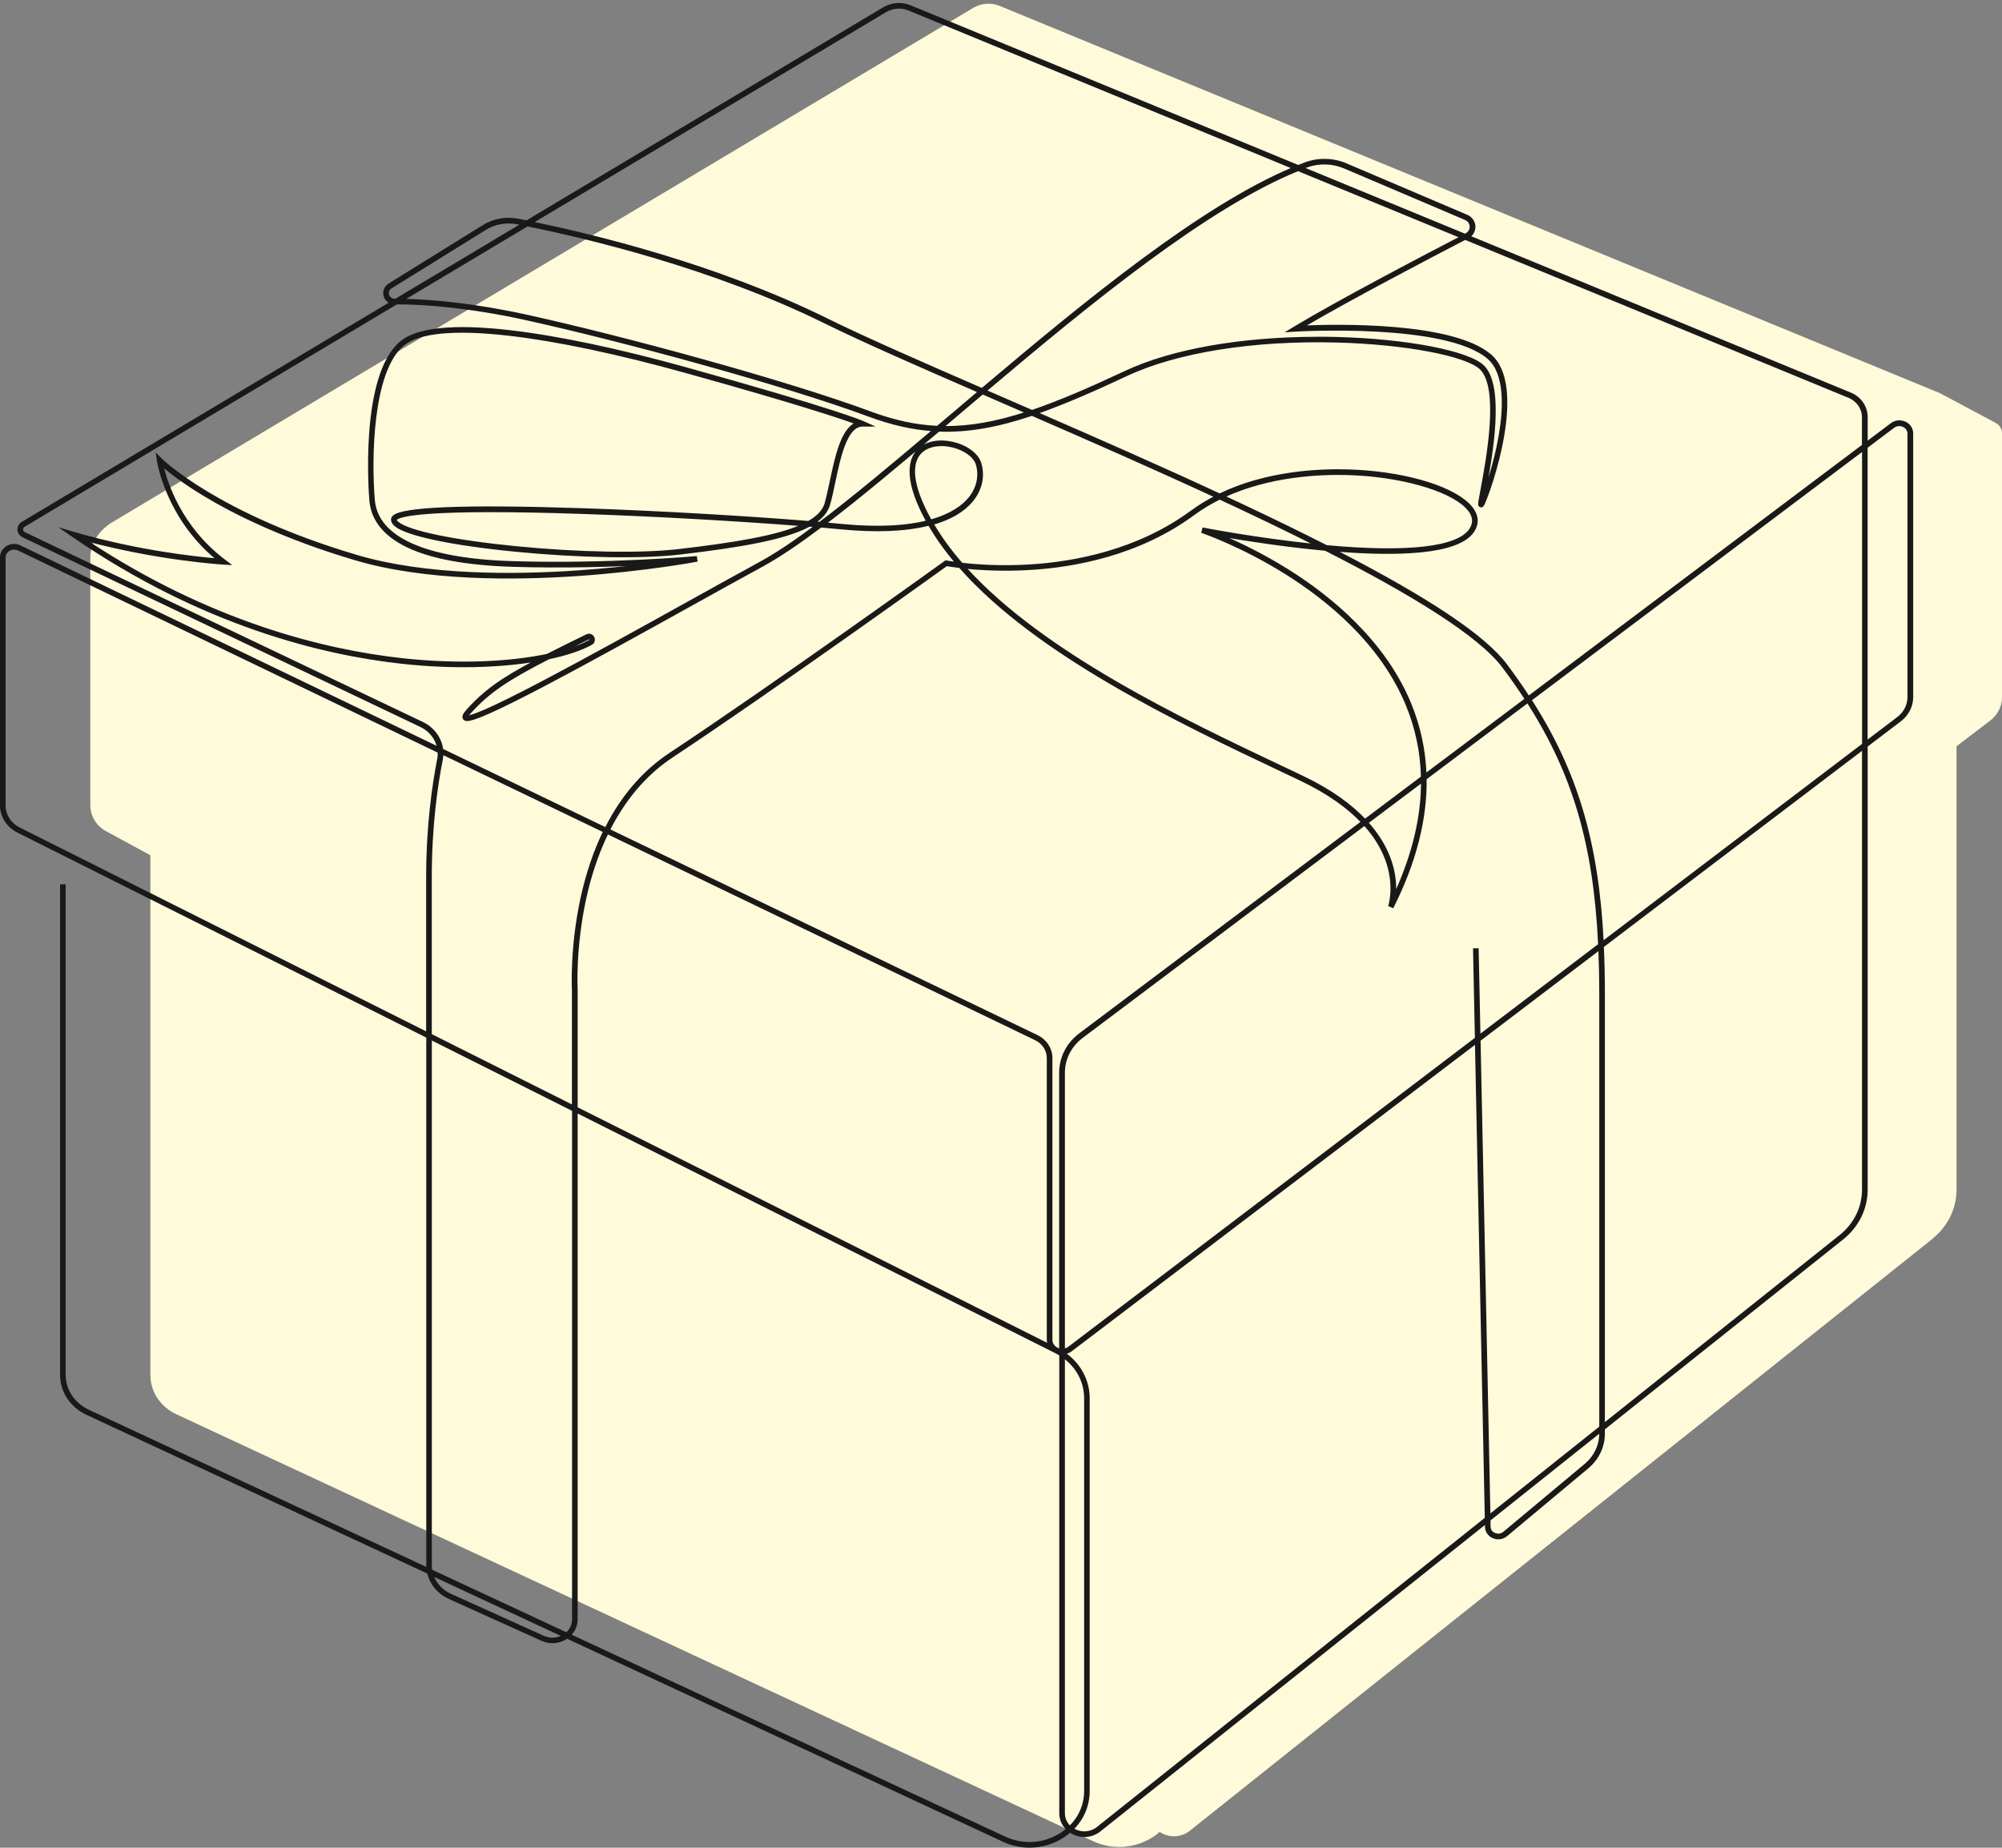 <svg xmlns="http://www.w3.org/2000/svg" width="335.12" height="309.33" viewBox="0 0 335.12 309.33"><rect x="0" y="0" width="335.12" height="309.33" fill="#808080" stroke="none"/><g><path d="m323.44,207.42c2.58-2.06,4.07-5.07,4.07-8.25v-74.24l5.59-4.25c1.29-.98,2.03-2.43,2.03-3.99v-44.11c0-.78-.44-1.47-1.16-1.83l-9.22-4.92L167.37,1c-1.45-.6-3.12-.48-4.46.32L18.69,87.49s-3.57,2.02-3.57,5.82v41.51c0,1.87,1.09,3.57,2.84,4.45l7.21,3.91v87c0,2.81,1.67,5.34,4.35,6.59l153.4,71.45c1.42.66,2.93.99,4.44.99,1.95,0,3.88-.55,5.58-1.63.43-.27.83-.57,1.19-.89.17.11.34.21.53.3,1.49.72,3.21.53,4.49-.48l124.3-99.08Z" fill="#fffad9"/></g><g><path d="m172.35,309.2c-1.5,0-3.02-.33-4.44-.99l-72.99-34s-.08.06-.12.08c-1.23.79-2.76.9-4.09.3l-15.55-7.03c-1.81-.82-3.11-2.4-3.53-4.21l-57.1-26.6c-2.68-1.25-4.35-3.77-4.35-6.58v-82h.69v82c0,2.54,1.51,4.82,3.95,5.96l56.68,26.4c-.01-.16-.02-.32-.02-.48v-88.42L2.96,139.27c-1.75-.88-2.84-2.58-2.84-4.45v-41.51c0-.71.37-1.37,1-1.77.68-.43,1.53-.48,2.25-.12l69.91,33.67c-.34-1.48-1.37-2.79-2.86-3.5L3.8,89.82c-.44-.21-.73-.64-.75-1.13-.02-.49.22-.95.64-1.2l61.63-36.82c-.47-.21-.83-.61-.98-1.13-.22-.76.08-1.53.78-1.97l15.79-9.79c1.71-1.06,3.76-1.43,5.77-1.05.46.09.95.18,1.48.29L147.92,1.32c1.34-.8,3.01-.92,4.46-.32l64.93,26.75c.4-.16.8-.31,1.19-.46,2.18-.81,4.68-.75,6.84.17l20.21,8.61c.77.33,1.27,1.03,1.3,1.83.02.66-.27,1.28-.8,1.69l63.7,26.24c1.68.69,2.76,2.25,2.76,3.98v4.21l4.08-3.07c.69-.52,1.6-.6,2.38-.21.73.36,1.16,1.05,1.16,1.83v44.11c0,1.56-.74,3.01-2.03,3.99l-5.59,4.25v74.24c0,3.18-1.48,6.19-4.07,8.25l-39.92,31.82v.81c0,2.16-.99,4.22-2.7,5.66l-13.63,11.38c-.64.54-1.52.65-2.3.3-.72-.33-1.17-1-1.19-1.75v-.59s-64.57,51.46-64.57,51.46c-1.28,1.02-3,1.2-4.49.48-.19-.09-.36-.19-.53-.3-.37.32-.77.62-1.19.89-1.7,1.08-3.63,1.63-5.58,1.63Zm-76.85-35.48l72.7,33.86c3.04,1.42,6.54,1.19,9.35-.6.36-.23.7-.48,1.02-.75-.72-.7-1.13-1.64-1.13-2.67v-76.72c-.23-.14-.48-.28-.73-.41l-80.14-40.21v84.87c0,.99-.38,1.91-1.07,2.61Zm84.14,32.47c.1.06.2.12.31.17,1.25.6,2.69.45,3.75-.4l64.97-51.79-1.65-79.49-67.68,51.43c-.32.24-.67.4-1.05.47,2.49,1.75,3.99,4.51,3.99,7.49v65.76c0,2.43-.94,4.66-2.64,6.36Zm-1.51-78.87v76.25c0,.85.35,1.63.96,2.2,1.61-1.58,2.51-3.67,2.51-5.94v-65.76c0-2.66-1.29-5.13-3.46-6.75Zm-105.68,36.43c.49,1.37,1.55,2.54,2.98,3.19l15.55,7.03c1.03.47,2.2.43,3.18-.1l-21.71-10.11Zm-.23-.87l22.6,10.53c.68-.59,1.06-1.41,1.06-2.3v-85.22l-23.72-11.9v88.07c0,.28.02.56.07.83Zm177.15-8.39l.02,1.12c.01.49.3.92.78,1.13.41.19,1.04.24,1.56-.2l13.63-11.38c1.56-1.3,2.46-3.17,2.46-5.13v-.26l-18.45,14.71Zm-1.66-80.33l1.65,79.46,18.47-14.72v-72.54c0-2.56-.05-5.02-.15-7.37l-19.97,15.18Zm20.64-15.69c.11,2.51.17,5.13.17,7.88v71.99l39.49-31.47c2.42-1.93,3.8-4.74,3.8-7.71v-73.71l-43.46,33.02Zm-39.95-20.34l-47.23,35.52c-1.93,1.45-3.04,3.62-3.04,5.93v46.32c.28-.05.56-.17.79-.35l68.09-51.74-.31-14.93h.69s.3,14.41.3,14.41l19.95-15.16c-.8-16.78-4.27-28.59-11.93-40.55l-17.03,12.81c.09,6.81-1.75,14-5.52,21.5l-.64-.27s.99-3.06-.32-7.13c-.59-1.82-1.7-4.04-3.8-6.37Zm-126.39.79l71.6,34.48c1.5.72,2.43,2.16,2.43,3.74v47.16c0,.61.35,1.14.92,1.43.15.07.3.13.46.16v-46.31c0-2.54,1.21-4.9,3.32-6.49l47.18-35.48c-2.23-2.33-5.46-4.75-10.12-6.98-1.17-.56-2.38-1.13-3.64-1.73-16.64-7.89-40.57-19.22-53.52-33.94-1.12-.13-1.88-.26-2.18-.31-2.03,1.46-29.07,20.88-45.95,32.06-4.83,3.2-8.18,7.62-10.5,12.2Zm-5.45,46.53l78.91,39.59c-.08-.23-.12-.48-.12-.74v-47.16c0-1.32-.78-2.51-2.04-3.12l-71.61-34.49c-1.84,3.78-2.99,7.63-3.71,10.96-1.79,8.22-1.43,15.11-1.42,15.18v.02s0,19.75,0,19.75Zm-24.42-12.25l23.72,11.9v-19.4c-.02-.31-.34-7.18,1.44-15.34.89-4.08,2.15-7.82,3.76-11.14l-26.97-12.99c0,.32-.04.64-.1.96-.84,4.22-1.84,11.06-1.84,19.67v26.33ZM2.36,91.89c-.3,0-.6.08-.87.25-.43.27-.68.7-.68,1.18v41.51c0,1.6.94,3.07,2.46,3.83l68.19,34.21v-25.98c0-8.67,1.01-15.55,1.85-19.8.08-.39.1-.78.08-1.17L3.08,92.05c-.23-.11-.47-.16-.72-.16Zm253.91,25.3c7.69,11.97,11.2,23.78,12.05,40.46l43.5-33.05v-49.18l-55.54,41.77Zm-27.31,20.54c2.16,2.42,3.31,4.73,3.92,6.63.65,2.03.76,3.8.69,5.11,2.94-6.44,4.42-12.63,4.42-18.53l-9.03,6.79Zm-154.9-12.26l27.32,13.16c.22-.44.45-.86.68-1.29,2.61-4.73,6-8.49,10.08-11.19,17.45-11.55,45.77-31.92,46.05-32.13l.12-.09.15.03s.56.11,1.52.23c-1.73-2.04-3.24-4.15-4.49-6.31-3.86.98-8.79,1.19-14.68.62-1.03-.1-2.16-.2-3.38-.31-3.69,2.77-7,5.02-9.86,6.58-3.42,1.86-7.67,4.22-12.17,6.72-8.07,4.48-17.21,9.55-24.39,13.32-3.92,2.05-6.86,3.52-9,4.47-3.56,1.59-4.1,1.42-4.37,1.08-.32-.4.09-.95.52-1.44,2.87-3.22,5.78-5.28,11.36-8.24-5.88.96-13.6,1.28-22.35.31-13.1-1.44-33.26-6.29-54.91-21.15l-1.79-1.23,2.08.61c10.51,3.07,20.46,4.12,23.73,4.39-8.45-6.95-9.88-16.38-9.89-16.48l-.15-1.03.73.74c.09.09,9.44,9.29,32.76,16.19,11.62,3.44,26.44,3.31,36.83,2.6,4.45-.3,8.49-.74,11.75-1.15-5.77.3-13.93.55-22.46.29-7.78-.24-13.76-1.34-17.77-3.3-3.79-1.85-5.86-4.44-6.13-7.71-.07-.84-1.67-20.73,5.07-26.47,2.74-2.34,8.91-2.98,18.32-1.89,8.01.92,18.31,3.09,29.78,6.29,24.81,6.91,29.22,8.86,29.4,8.94l1.46.66h-1.6c-2.69,0-3.8,5.26-4.69,9.48-.29,1.39-.57,2.7-.88,3.76-.33,1.11-1.11,2.07-2.31,2.9.24.02.48.04.72.06,5.55-4.18,11.94-9.53,18.92-15.43-3.47-.24-6.94-1.04-10.68-2.42-13.93-5.18-41.04-12.56-57.62-16.21-9.04-1.99-16.96-2.64-21.45-2.59L4.05,88.09c-.2.12-.32.33-.31.57s.14.44.36.54l66.63,31.78c1.86.89,3.09,2.61,3.33,4.49Zm87.62-30.37c12.96,14.32,36.41,25.44,52.79,33.2,1.26.6,2.48,1.17,3.64,1.73,4.78,2.28,8.1,4.78,10.38,7.19l9.49-7.14c-.1-4.16-.94-8.18-2.52-12.02-4.29-10.44-13.37-17.75-20.23-22.04-7.44-4.66-13.94-6.87-14.01-6.9l.18-.67c.09.02,8.93,1.74,18.71,2.74-5.06-2.54-10.43-5.12-15.94-7.68-1.5.74-2.97,1.62-4.36,2.64-9.19,6.76-19.98,8.71-27.41,9.15-4.41.26-8.19.05-10.72-.21Zm43.08-5.33c2.64,1.13,6.59,3,10.84,5.66,6.94,4.35,16.14,11.76,20.5,22.37,1.55,3.77,2.4,7.7,2.56,11.77l16.68-12.54c-1.15-1.76-2.38-3.52-3.71-5.3-4.05-5.43-15.5-12.38-29.78-19.65-6.76-.62-13.25-1.64-17.08-2.3Zm107.74-14.87v49.17l5.17-3.93c1.11-.85,1.75-2.1,1.75-3.44v-44.11c0-.51-.29-.97-.78-1.21-.54-.27-1.18-.22-1.65.14l-4.49,3.38Zm-220.66,35.36c-6.84,3.5-10.05,5.63-13.18,9.13-.23.25-.34.42-.4.52.71-.02,3.41-.96,12.94-5.98,7.09-3.73,16-8.67,23.85-13.03,4.5-2.5,8.75-4.86,12.17-6.72,2.67-1.45,5.74-3.52,9.15-6.06-.29-.02-.59-.05-.89-.07-4.03,2.19-11.44,3.47-21.72,4.67-6.33.74-16.79.56-27.31-.46-10.75-1.05-18.33-2.64-20.28-4.25-.37-.3-.56-.63-.59-.96-.01-.16.02-.39.26-.62,1.5-1.46,12.09-1.87,31.48-1.23,13.51.45,28.11,1.34,38.01,2.14,1.51-.85,2.46-1.84,2.81-3,.3-1.03.58-2.33.87-3.7.86-4.08,1.82-8.64,4.19-9.77-2.37-.87-9.51-3.29-28.27-8.51-11.44-3.19-21.7-5.35-29.68-6.27-9.22-1.06-15.2-.48-17.8,1.73-5.18,4.41-5.42,18.86-4.83,25.88.54,6.34,8.57,9.93,23.24,10.37,15.9.48,30.54-.83,30.68-.84l.1.69c-.09.02-8.74,1.63-20.04,2.4-10.44.71-25.35.84-37.07-2.63-12.28-3.63-20.6-7.88-25.43-10.8-3.56-2.16-5.76-3.9-6.84-4.83.64,2.7,3.01,10.19,10.31,15.71l.91.69-1.14-.07c-.11,0-10.89-.67-22.94-3.92,20.86,13.84,40.16,18.43,52.82,19.83,9.84,1.09,18.36.55,24.36-.7,1.9-.97,4.08-2.05,6.62-3.29.5-.24.96,0,1.15.38.19.37.14.89-.35,1.16-1.62.9-4.06,1.75-7.17,2.4Zm131.85-18.03c15.55,8.01,24.89,14.27,28.48,19.08,1.33,1.78,2.57,3.54,3.71,5.3l55.92-42.06v-4.73c0-1.45-.92-2.76-2.34-3.34l-64.2-26.45c-6.02,3.12-19.38,10.12-26.98,14.59,5.44-.23,24.85-.66,31.24,4.82,6.11,5.24-.04,22.67-1.13,24.96-.08.16-.24.51-.57.4-.34-.11-.28-.47-.19-1.05.07-.42.18-1.01.32-1.76.95-5.08,3.17-16.97-.11-20.22-2.32-2.29-12.65-4.25-24.03-4.55-13.96-.37-26.77,1.67-35.15,5.59-5.66,2.65-10.55,4.78-14.97,6.33,9.93,4.33,20.42,8.93,30.47,13.6,7.79-3.76,16.5-4.18,21.52-4.03,8.78.26,16.86,2.51,20.09,5.6,1.59,1.52,1.89,3.14.87,4.67-2.54,3.81-12.82,4.05-22.95,3.24Zm-125.09,14.69s-.06,0-.09.02c-1.4.69-2.7,1.32-3.89,1.92,1.66-.49,3.03-1.04,4.06-1.61.12-.07.11-.17.07-.23-.03-.05-.07-.1-.14-.1Zm62.4-12.58c2.47.28,6.54.58,11.38.28,7.33-.44,17.98-2.37,27.03-9.02,1.27-.93,2.6-1.75,3.97-2.45-10.21-4.73-20.83-9.39-30.64-13.66-5.7,1.91-10.66,2.83-15.58,2.64-6.94,5.88-13.33,11.23-18.9,15.47.94.08,1.81.16,2.63.24,6.4.62,10.98.24,14.25-.57-3.61-6.54-3.02-9.84-1.9-11.44,1.08-1.55,3.19-2.24,5.64-1.85,2.57.41,4.73,1.86,5.25,3.54.66,2.15.17,4.45-1.35,6.31-1.42,1.74-3.63,3.05-6.58,3.9,1.33,2.28,2.96,4.49,4.82,6.63Zm-78.83-8.72c-12.78,0-15.36.87-15.83,1.32-.04.04-.05.06-.05.07,0,.14.13.3.34.47,1.82,1.51,9.45,3.08,19.9,4.1,10.47,1.02,20.88,1.2,27.16.46,9.25-1.08,16.32-2.25,20.45-4.09-9.85-.77-23.84-1.61-36.83-2.04-6.2-.21-11.16-.29-15.14-.29Zm139.86,5.77c13.68,1.25,22,.29,24.04-2.78.82-1.23.56-2.51-.77-3.79-3.07-2.93-11.14-5.16-19.64-5.41-4.84-.14-13.15.25-20.68,3.71,4.71,2.19,9.31,4.39,13.71,6.58,1.14.57,2.26,1.13,3.34,1.68Zm-64.47-16.83c-1.65,0-3.02.59-3.77,1.66-1.02,1.45-1.5,4.5,1.97,10.77.02.03.04.07.06.1,3.58-1.01,5.45-2.54,6.41-3.71,1.37-1.68,1.82-3.75,1.23-5.67-.43-1.41-2.41-2.7-4.69-3.06-.41-.06-.81-.1-1.2-.1Zm63.02-18.06c1.07,0,2.16.01,3.25.04,11.72.31,22.02,2.31,24.5,4.75,3.44,3.4,1.4,14.95.39,20.37.75-2.16,1.7-5.39,2.29-8.82.76-4.46,1.04-10.32-1.93-12.87-7.08-6.07-31.89-4.59-32.14-4.58l-1.41.09,1.21-.73c7.13-4.29,21.1-11.63,27.7-15.05l-27.15-11.18c-15.28,6.21-34.52,21.94-52.22,36.9.85.37,1.71.74,2.58,1.12,1.68.73,3.38,1.47,5.1,2.22,4.59-1.56,9.67-3.76,15.62-6.55,7.81-3.66,19.42-5.7,32.21-5.7Zm-62.64,14.95c4.38.06,8.81-.76,13.82-2.38-1.48-.65-2.95-1.28-4.39-1.91-.98-.42-1.94-.84-2.89-1.26-1.46,1.23-2.91,2.46-4.34,3.68-.74.63-1.47,1.25-2.2,1.87Zm-90.4-21.29c4.67.06,12.08.77,20.45,2.61,16.6,3.65,43.75,11.05,57.71,16.23,3.92,1.46,7.56,2.25,11.21,2.42.92-.78,1.85-1.57,2.79-2.36,1.35-1.14,2.71-2.3,4.08-3.46-10.51-4.57-19.54-8.53-25.63-11.54-18.83-9.3-40.05-14.3-49.87-16.28l-20.73,12.39Zm21.62-12.92c10.15,2.08,30.86,7.08,49.3,16.19,6.13,3.03,15.27,7.03,25.91,11.66,17.56-14.84,36.67-30.51,52.02-36.96L152.11,1.64c-1.25-.52-2.69-.41-3.84.28l-59.11,35.32Zm-4.01.05c-1.37,0-2.73.37-3.88,1.09l-15.79,9.79c-.52.32-.59.82-.48,1.18.11.38.49.81,1.16.8.01,0,.02,0,.04,0l21.07-12.59c-.25-.05-.49-.1-.72-.14-.46-.09-.93-.13-1.39-.13Zm133.07-9.16l27.02,11.13s.09-.04.13-.07c.5-.26.79-.73.77-1.27-.02-.54-.35-1-.88-1.22l-20.21-8.61c-2-.85-4.31-.91-6.33-.16-.17.06-.34.13-.51.19Z" fill="#191919" stroke="#191919" stroke-miterlimit="10" stroke-width=".25px"/></g></svg>